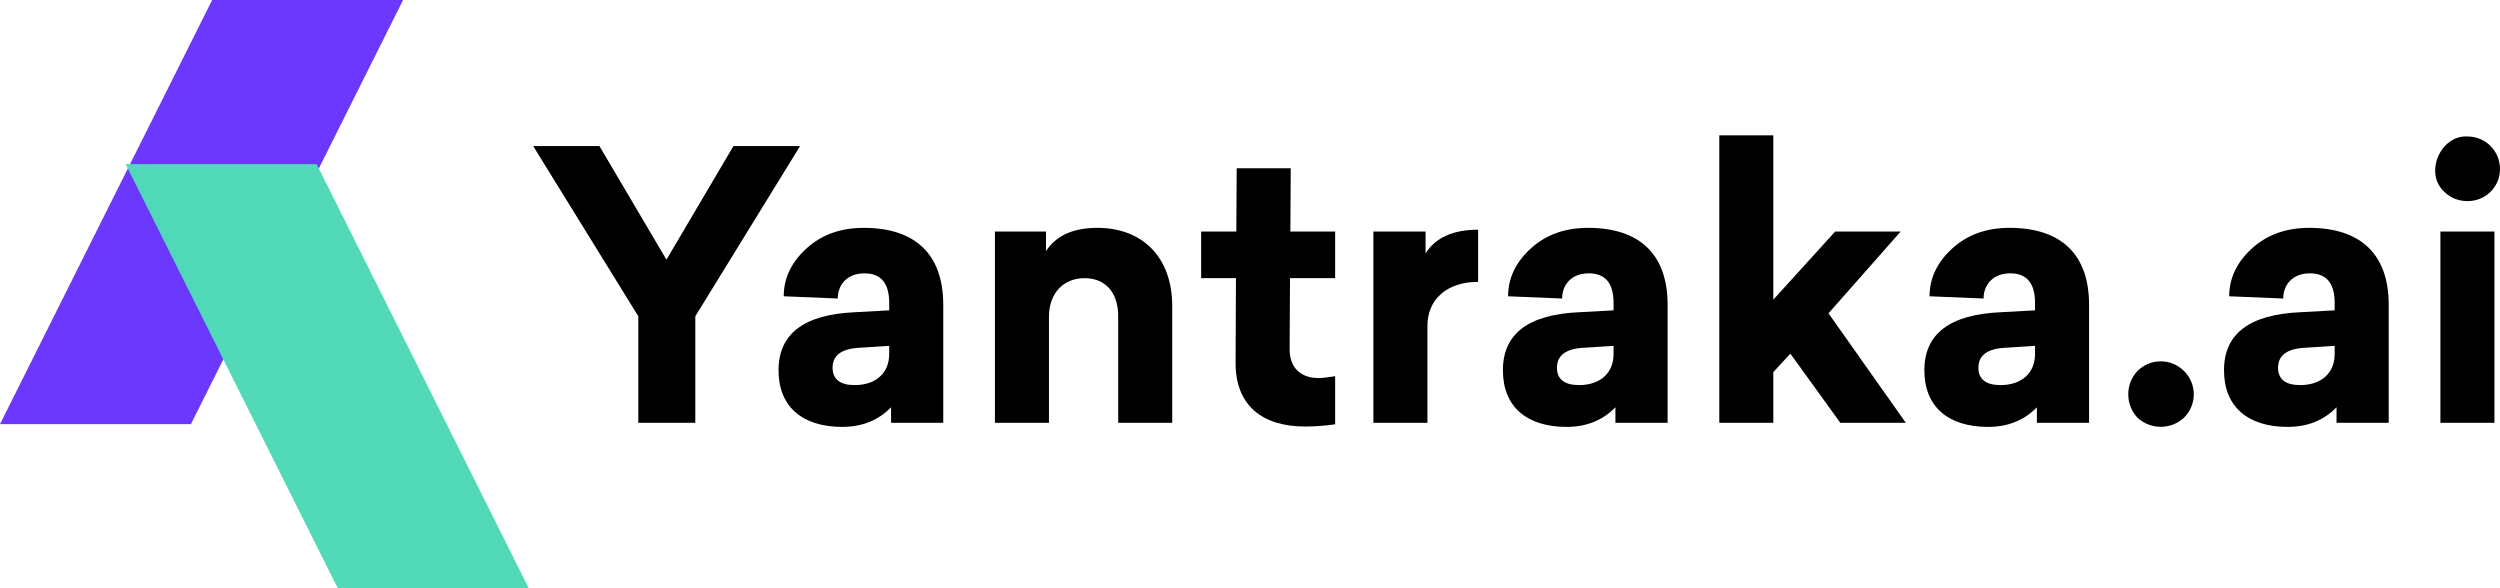 <svg width="136" height="32" viewBox="0 0 136 32" fill="none" xmlns="http://www.w3.org/2000/svg">
<path d="M43.523 7.947H39.899L36.255 14.126L32.61 7.947H29.006L34.724 17.205V23.002H37.825V17.205L43.523 7.947Z" fill="black"/>
<path d="M46.984 12.395C45.715 12.395 44.668 12.777 43.843 13.542C43.037 14.287 42.635 15.152 42.635 16.118L45.574 16.239C45.574 15.495 46.078 14.87 47.024 14.87C47.93 14.87 48.373 15.414 48.373 16.481V16.883L46.521 16.984C43.742 17.105 42.353 18.151 42.353 20.144C42.353 22.136 43.661 23.223 45.816 23.223C46.903 23.223 47.789 22.861 48.474 22.156V23.002H51.313V16.581C51.313 13.844 49.803 12.395 46.984 12.395ZM48.373 19.258C48.373 20.325 47.608 20.949 46.501 20.949C45.695 20.949 45.292 20.627 45.292 20.003C45.292 19.319 45.796 18.956 46.803 18.916L48.373 18.815V19.258Z" fill="black"/>
<path d="M59.702 12.395C58.373 12.395 57.447 12.818 56.903 13.663V12.596H54.124V23.002H57.064V17.225C57.064 15.957 57.849 15.132 58.997 15.132C60.125 15.132 60.83 15.897 60.83 17.205V23.002H63.769V16.642C63.769 13.985 62.138 12.395 59.702 12.395Z" fill="black"/>
<path d="M72.632 15.132V12.596H70.196L70.216 9.155H67.276L67.256 12.596H65.343V15.132H67.236L67.216 19.701C67.195 22.036 68.645 23.203 71.001 23.203C71.525 23.203 72.068 23.163 72.632 23.082V20.466C72.249 20.526 71.947 20.566 71.726 20.566C70.82 20.566 70.155 20.063 70.155 18.997L70.176 15.132H72.632Z" fill="black"/>
<path d="M80.41 12.496C79.061 12.496 78.095 12.918 77.551 13.784V12.596H74.712V23.002H77.652V17.729C77.652 16.279 78.719 15.333 80.41 15.333V12.496Z" fill="black"/>
<path d="M86.389 12.395C85.12 12.395 84.073 12.777 83.248 13.542C82.442 14.287 82.04 15.152 82.04 16.118L84.98 16.239C84.98 15.495 85.483 14.87 86.429 14.87C87.335 14.87 87.778 15.414 87.778 16.481V16.883L85.926 16.984C83.147 17.105 81.758 18.151 81.758 20.144C81.758 22.136 83.067 23.223 85.221 23.223C86.308 23.223 87.194 22.861 87.879 22.156V23.002H90.718V16.581C90.718 13.844 89.208 12.395 86.389 12.395ZM87.778 19.258C87.778 20.325 87.013 20.949 85.906 20.949C85.1 20.949 84.698 20.627 84.698 20.003C84.698 19.319 85.201 18.956 86.208 18.916L87.778 18.815V19.258Z" fill="black"/>
<path d="M96.469 7.363H93.53V23.002H96.469V20.244L97.396 19.238L100.114 23.002H103.678L99.47 17.044L103.396 12.596H99.832L96.469 16.299V7.363Z" fill="black"/>
<path d="M109.316 12.395C108.048 12.395 107.001 12.777 106.175 13.542C105.37 14.287 104.967 15.152 104.967 16.118L107.907 16.239C107.907 15.495 108.41 14.87 109.357 14.87C110.263 14.87 110.706 15.414 110.706 16.481V16.883L108.853 16.984C106.075 17.105 104.685 18.151 104.685 20.144C104.685 22.136 105.994 23.223 108.148 23.223C109.236 23.223 110.122 22.861 110.806 22.156V23.002H113.645V16.581C113.645 13.844 112.135 12.395 109.316 12.395ZM110.706 19.258C110.706 20.325 109.94 20.949 108.833 20.949C108.028 20.949 107.625 20.627 107.625 20.003C107.625 19.319 108.128 18.956 109.135 18.916L110.706 18.815V19.258Z" fill="black"/>
<path d="M116.276 20.184C115.611 20.888 115.611 22.015 116.276 22.72C116.981 23.384 118.108 23.384 118.813 22.72C119.518 22.015 119.518 20.888 118.813 20.184C118.108 19.48 116.981 19.48 116.276 20.184Z" fill="black"/>
<path d="M125.617 12.395C124.349 12.395 123.302 12.777 122.476 13.542C121.671 14.287 121.268 15.152 121.268 16.118L124.208 16.239C124.208 15.495 124.711 14.87 125.657 14.87C126.564 14.87 127.006 15.414 127.006 16.481V16.883L125.154 16.984C122.375 17.105 120.986 18.151 120.986 20.144C120.986 22.136 122.295 23.223 124.449 23.223C125.537 23.223 126.423 22.861 127.107 22.156V23.002H129.946V16.581C129.946 13.844 128.436 12.395 125.617 12.395ZM127.006 19.258C127.006 20.325 126.241 20.949 125.134 20.949C124.329 20.949 123.926 20.627 123.926 20.003C123.926 19.319 124.429 18.956 125.436 18.916L127.006 18.815V19.258Z" fill="black"/>
<path d="M134.228 7.424C132.758 7.343 131.852 9.436 132.979 10.443C133.644 11.107 134.812 11.107 135.476 10.443C135.818 10.101 136 9.678 136 9.195C136 8.209 135.214 7.424 134.228 7.424ZM135.698 12.596H132.758V23.002H135.698V12.596Z" fill="black"/>
<path d="M11.541 0H21.928L10.387 23.073H0L11.541 0Z" fill="#6B38FD"/>
<path d="M18.377 32H28.764L17.223 8.928H6.836L18.377 32Z" fill="#51D9B8"/>
</svg>
